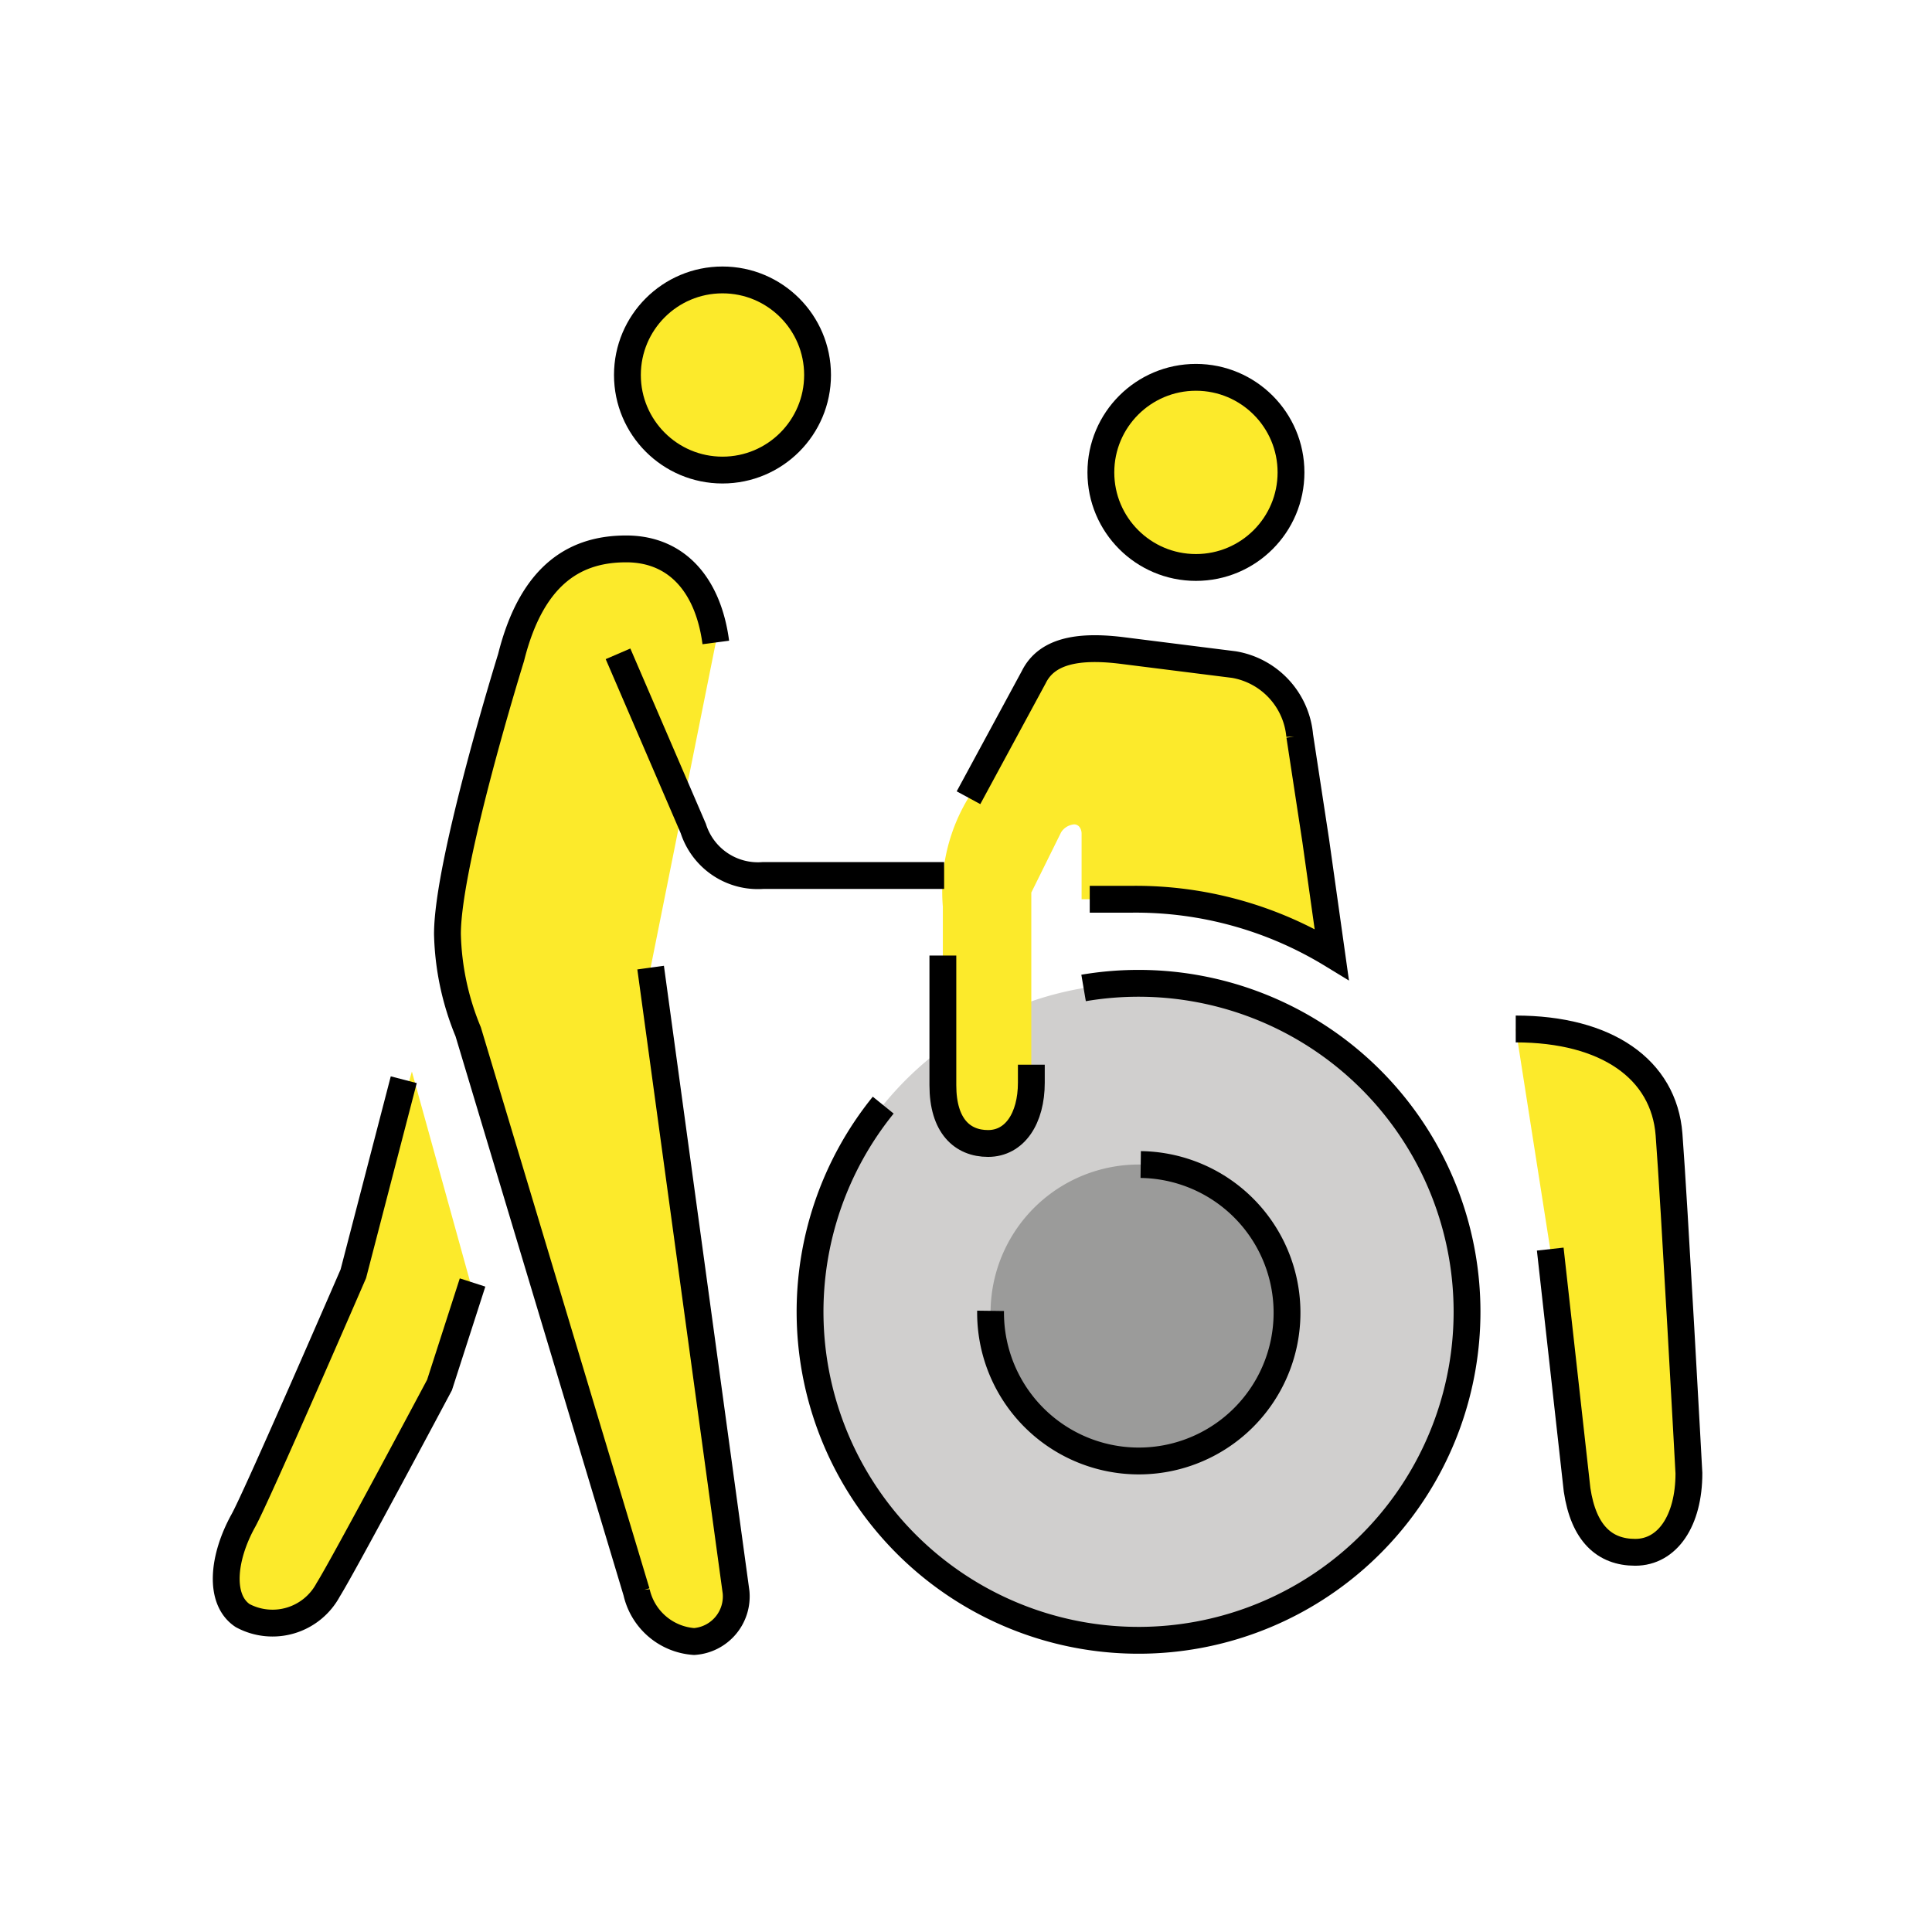 <svg id="emoji" viewBox="0 0 72 72" xmlns="http://www.w3.org/2000/svg" width="64" height="64">
  <g id="color">
    <path fill="#d0cfce" d="M42.598,36.648A12.276,12.276,0,1,0,54.714,49.081,12.29,12.29,0,0,0,42.598,36.648Z"/>
    <path fill="#9b9b9a" d="M42.511,43.399a5.524,5.524,0,1,0,5.452,5.595A5.53,5.53,0,0,0,42.511,43.399Z"/>
  </g>
  <g id="skin">
    <path fill="#fcea2b" d="M26.676,23.943c-.278-2.109-1.37-3.487-3.34-3.487-1.754,0-3.478.799-4.29,4.049,0,0-2.371,7.618-2.371,10.303a10.096,10.096,0,0,0,.773,3.643l6.275,20.884a2.365,2.365,0,0,0,2.144,1.84,1.685,1.685,0,0,0,1.564-1.84L24.247,36.06"/>
    <path fill="#fcea2b" d="M38.434,33.263l1.111-2.247a.642.642,0,0,1,.487-.294c.166,0,.276.156.276.35v2.44H42.21a14.026,14.026,0,0,1,7.42,2.053l-.597-4.24-.597-3.908a2.955,2.955,0,0,0-2.451-2.65l-4.212-.53c-1.656-.199-2.748.05-3.246.994l-2.369,4.394a6.734,6.734,0,0,0-1.021,4.163v6.655c0,1.518.726,2.171,1.684,2.171.995,0,1.613-.934,1.613-2.268Z"/>
    <circle cx="26.925" cy="13.975" r="3.543" fill="#fcea2b"/>
    <circle cx="44.569" cy="17.605" r="3.543" fill="#fcea2b"/>
    <path fill="#fcea2b" d="M17.611,48.098,16.38,51.614s-3.571,6.712-4.149,7.632a2.354,2.354,0,0,1-3.187.963c-.886-.588-.755-2.135.029-3.547.506-.911,4.095-9.193,4.095-9.193L15.35,39.934"/>
    <path fill="#fcea2b" d="M57.773,46.55l1,8.971c.243,1.625,1.025,2.329,2.166,2.329,1.203,0,2.002-1.177,2.002-2.947,0,0-.552-10.182-.741-12.623s-2.334-3.933-5.713-3.933"/>
  </g>
  <g id="line">
    <path fill="none" stroke="#000" strokeLinecap="round" strokeLinejoin="round" strokeWidth="2" d="M26.676,23.943c-.278-2.109-1.429-3.487-3.34-3.487-1.754,0-3.478.799-4.29,4.049,0,0-2.371,7.618-2.371,10.303a10.096,10.096,0,0,0,.773,3.643l6.275,20.884a2.365,2.365,0,0,0,2.144,1.84,1.685,1.685,0,0,0,1.564-1.84L24.247,36.06"/>
    <path fill="none" stroke="#000" strokeLinecap="round" strokeLinejoin="round" strokeWidth="2" d="M35.185,32.627H28.442a2.528,2.528,0,0,1-2.604-1.748l-2.806-6.513"/>
    <path fill="none" stroke="#000" strokeLinecap="round" strokeLinejoin="round" strokeWidth="2" d="M17.611,47.795,16.38,51.614s-3.571,6.712-4.149,7.632a2.354,2.354,0,0,1-3.187.963c-.886-.588-.755-2.135.029-3.547.506-.911,4.095-9.193,4.095-9.193l1.879-7.231"/>
    <path fill="none" stroke="#000" strokeLinecap="round" strokeLinejoin="round" strokeWidth="2" d="M57.773,46.55l1,8.971c.243,1.625,1.025,2.329,2.166,2.329,1.203,0,2.002-1.177,2.002-2.947,0,0-.552-10.182-.741-12.623s-2.334-3.933-5.713-3.933"/>
    <path fill="none" stroke="#000" strokeLinecap="round" strokeLinejoin="round" strokeWidth="2" d="M32.915,41.185a12.242,12.242,0,1,0,7.467-4.367"/>
    <path fill="none" stroke="#000" strokeLinecap="round" strokeLinejoin="round" strokeWidth="2" d="M36.916,48.851a5.524,5.524,0,1,0,5.595-5.452"/>
    <path fill="none" stroke="#000" strokeLinecap="round" strokeLinejoin="round" strokeWidth="2" d="M35.138,35.61v4.833c0,1.518.726,2.171,1.684,2.171.995,0,1.613-.934,1.613-2.268V39.678"/>
    <path fill="none" stroke="#000" strokeLinecap="round" strokeLinejoin="round" strokeWidth="2" d="M40.611,33.512H42.21a14.026,14.026,0,0,1,7.42,2.053l-.597-4.24-.597-3.908a2.955,2.955,0,0,0-2.451-2.65l-4.212-.53c-1.656-.199-2.778.05-3.246.994L36.093,29.729"/>
    <circle cx="26.925" cy="13.975" r="3.543" fill="none" stroke="#000" strokeLinecap="round" strokeLinejoin="round" strokeWidth="2"/>
    <circle cx="44.569" cy="17.605" r="3.543" fill="none" stroke="#000" strokeLinecap="round" strokeLinejoin="round" strokeWidth="2"/>
  </g>
</svg>
